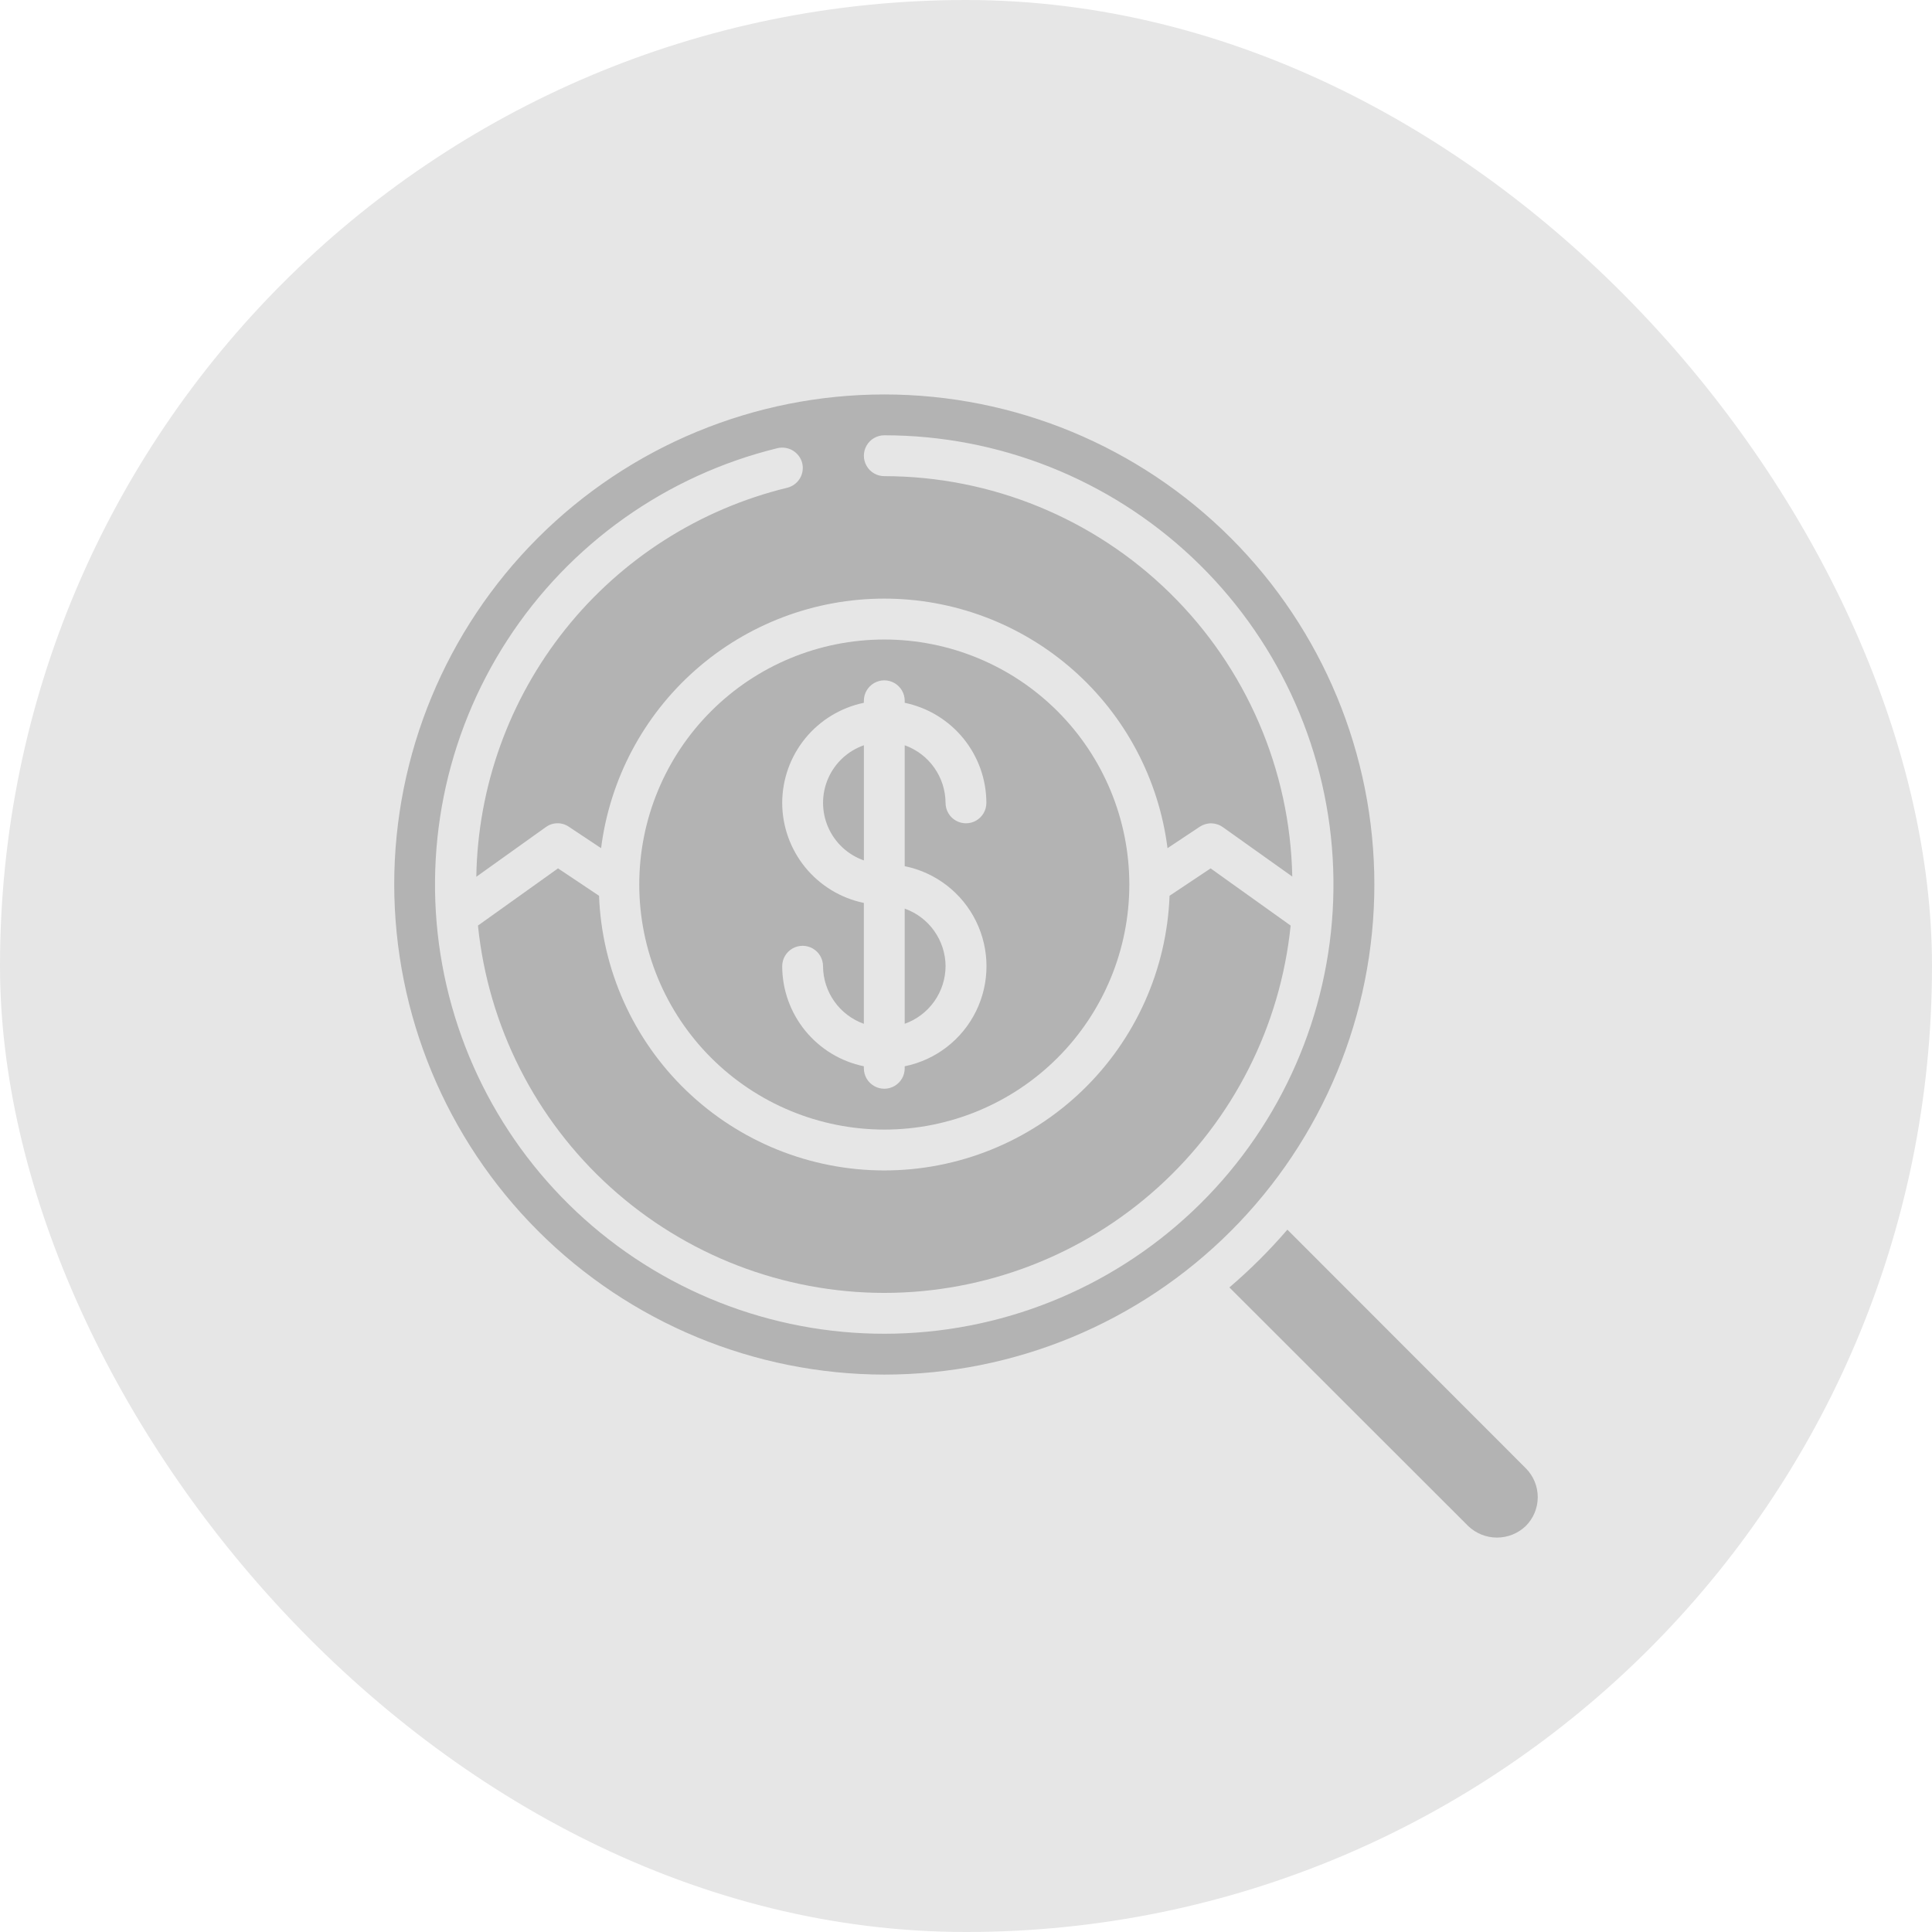 <svg width="82" height="82" viewBox="0 0 82 82" fill="none" xmlns="http://www.w3.org/2000/svg">
<rect width="82" height="82" rx="41" fill="#E6E6E6"/>
<path d="M54.64 52.19C53.884 53.069 53.061 53.889 52.179 54.642L62.31 64.765C62.638 65.081 63.075 65.258 63.53 65.26C63.986 65.261 64.424 65.087 64.754 64.773C65.081 64.45 65.265 64.009 65.267 63.549C65.268 63.089 65.087 62.647 64.763 62.321L54.64 52.19Z" fill="#B3B3B3"/>
<path d="M37.532 58.342C43.049 58.342 48.339 56.151 52.24 52.25C56.141 48.349 58.332 43.059 58.332 37.542C58.332 32.026 56.141 26.735 52.24 22.834C48.34 18.934 43.049 16.742 37.532 16.742C32.016 16.742 26.726 18.934 22.825 22.834C18.924 26.735 16.732 32.026 16.732 37.542C16.74 43.056 18.934 48.343 22.833 52.242C26.732 56.141 32.018 58.335 37.532 58.342ZM33 19.021C33.223 18.969 33.457 19.006 33.653 19.124C33.849 19.243 33.991 19.433 34.048 19.654C34.103 19.878 34.066 20.115 33.946 20.312C33.825 20.509 33.632 20.649 33.407 20.703C29.692 21.608 26.381 23.72 23.995 26.707C21.608 29.695 20.279 33.389 20.216 37.213L23.163 35.107V35.107C23.305 35.003 23.475 34.945 23.65 34.942C23.826 34.939 23.998 34.99 24.142 35.089L25.512 35.999C25.883 33.073 27.308 30.383 29.521 28.433C31.734 26.482 34.583 25.407 37.532 25.407C40.482 25.407 43.33 26.482 45.544 28.433C47.757 30.383 49.182 33.073 49.553 35.999L50.922 35.089C51.068 34.993 51.24 34.942 51.415 34.945C51.59 34.949 51.76 35.005 51.902 35.107L54.848 37.204C54.758 32.67 52.895 28.351 49.657 25.173C46.421 21.996 42.068 20.214 37.532 20.209C37.222 20.209 36.936 20.044 36.782 19.775C36.627 19.507 36.627 19.177 36.782 18.909C36.936 18.641 37.222 18.475 37.532 18.475C42.391 18.476 47.066 20.332 50.603 23.663C54.14 26.995 56.272 31.551 56.562 36.401C56.853 41.251 55.281 46.029 52.167 49.76C49.054 53.49 44.634 55.891 39.81 56.472C34.986 57.053 30.122 55.77 26.212 52.886C22.302 50.002 19.64 45.734 18.771 40.953C17.901 36.172 18.89 31.241 21.535 27.164C24.179 23.088 28.28 20.175 33 19.021L33 19.021Z" fill="#B3B3B3"/>
<path d="M37.532 54.875C41.827 54.871 45.967 53.274 49.152 50.394C52.338 47.514 54.343 43.556 54.779 39.284L51.382 36.857L49.64 38.019H49.64C49.521 41.151 48.194 44.114 45.936 46.288C43.679 48.462 40.666 49.677 37.533 49.677C34.399 49.677 31.386 48.462 29.129 46.288C26.871 44.115 25.544 41.151 25.425 38.019L23.684 36.857L20.286 39.284C20.723 43.556 22.727 47.514 25.913 50.394C29.099 53.274 33.239 54.871 37.533 54.875H37.532Z" fill="#B3B3B3"/>
<path d="M37.532 47.943C40.29 47.943 42.936 46.847 44.886 44.897C46.836 42.946 47.932 40.301 47.932 37.543C47.932 34.784 46.836 32.139 44.886 30.189C42.935 28.238 40.291 27.143 37.532 27.143C34.773 27.143 32.128 28.238 30.178 30.189C28.227 32.139 27.132 34.784 27.132 37.543C27.134 40.3 28.231 42.944 30.18 44.894C32.13 46.844 34.774 47.94 37.532 47.943L37.532 47.943ZM33.199 34.076C33.201 33.078 33.547 32.111 34.178 31.338C34.81 30.564 35.688 30.032 36.665 29.829V29.743C36.665 29.433 36.831 29.147 37.099 28.992C37.367 28.837 37.697 28.837 37.965 28.992C38.233 29.147 38.399 29.433 38.399 29.743V29.829C39.376 30.032 40.254 30.564 40.886 31.338C41.517 32.111 41.863 33.078 41.865 34.076C41.865 34.386 41.7 34.672 41.432 34.827C41.164 34.982 40.833 34.982 40.565 34.827C40.297 34.672 40.132 34.386 40.132 34.076C40.129 33.54 39.961 33.018 39.651 32.581C39.341 32.143 38.904 31.812 38.399 31.632V36.763C39.715 37.03 40.833 37.893 41.425 39.098C42.018 40.304 42.018 41.716 41.425 42.921C40.833 44.126 39.715 44.989 38.399 45.256V45.343C38.399 45.653 38.233 45.939 37.965 46.093C37.697 46.248 37.367 46.248 37.099 46.093C36.831 45.939 36.665 45.653 36.665 45.343V45.256C35.688 45.054 34.81 44.522 34.178 43.748C33.547 42.975 33.201 42.008 33.199 41.01C33.199 40.7 33.364 40.414 33.632 40.259C33.9 40.104 34.23 40.104 34.499 40.259C34.767 40.414 34.932 40.7 34.932 41.01C34.935 41.546 35.103 42.068 35.413 42.505C35.723 42.943 36.16 43.274 36.665 43.454V38.323C35.688 38.121 34.81 37.588 34.178 36.815C33.547 36.041 33.201 35.074 33.199 34.076V34.076Z" fill="#B3B3B3"/>
<path d="M40.133 41.008C40.13 40.472 39.962 39.95 39.652 39.513C39.342 39.075 38.904 38.744 38.399 38.565V43.453V43.452C38.904 43.273 39.342 42.941 39.652 42.504C39.962 42.067 40.13 41.544 40.133 41.008V41.008Z" fill="#B3B3B3"/>
<path d="M36.666 31.631C35.986 31.869 35.437 32.379 35.149 33.039C34.861 33.7 34.861 34.45 35.149 35.11C35.437 35.77 35.986 36.281 36.666 36.519V31.631Z" fill="#B3B3B3"/>
</svg>
